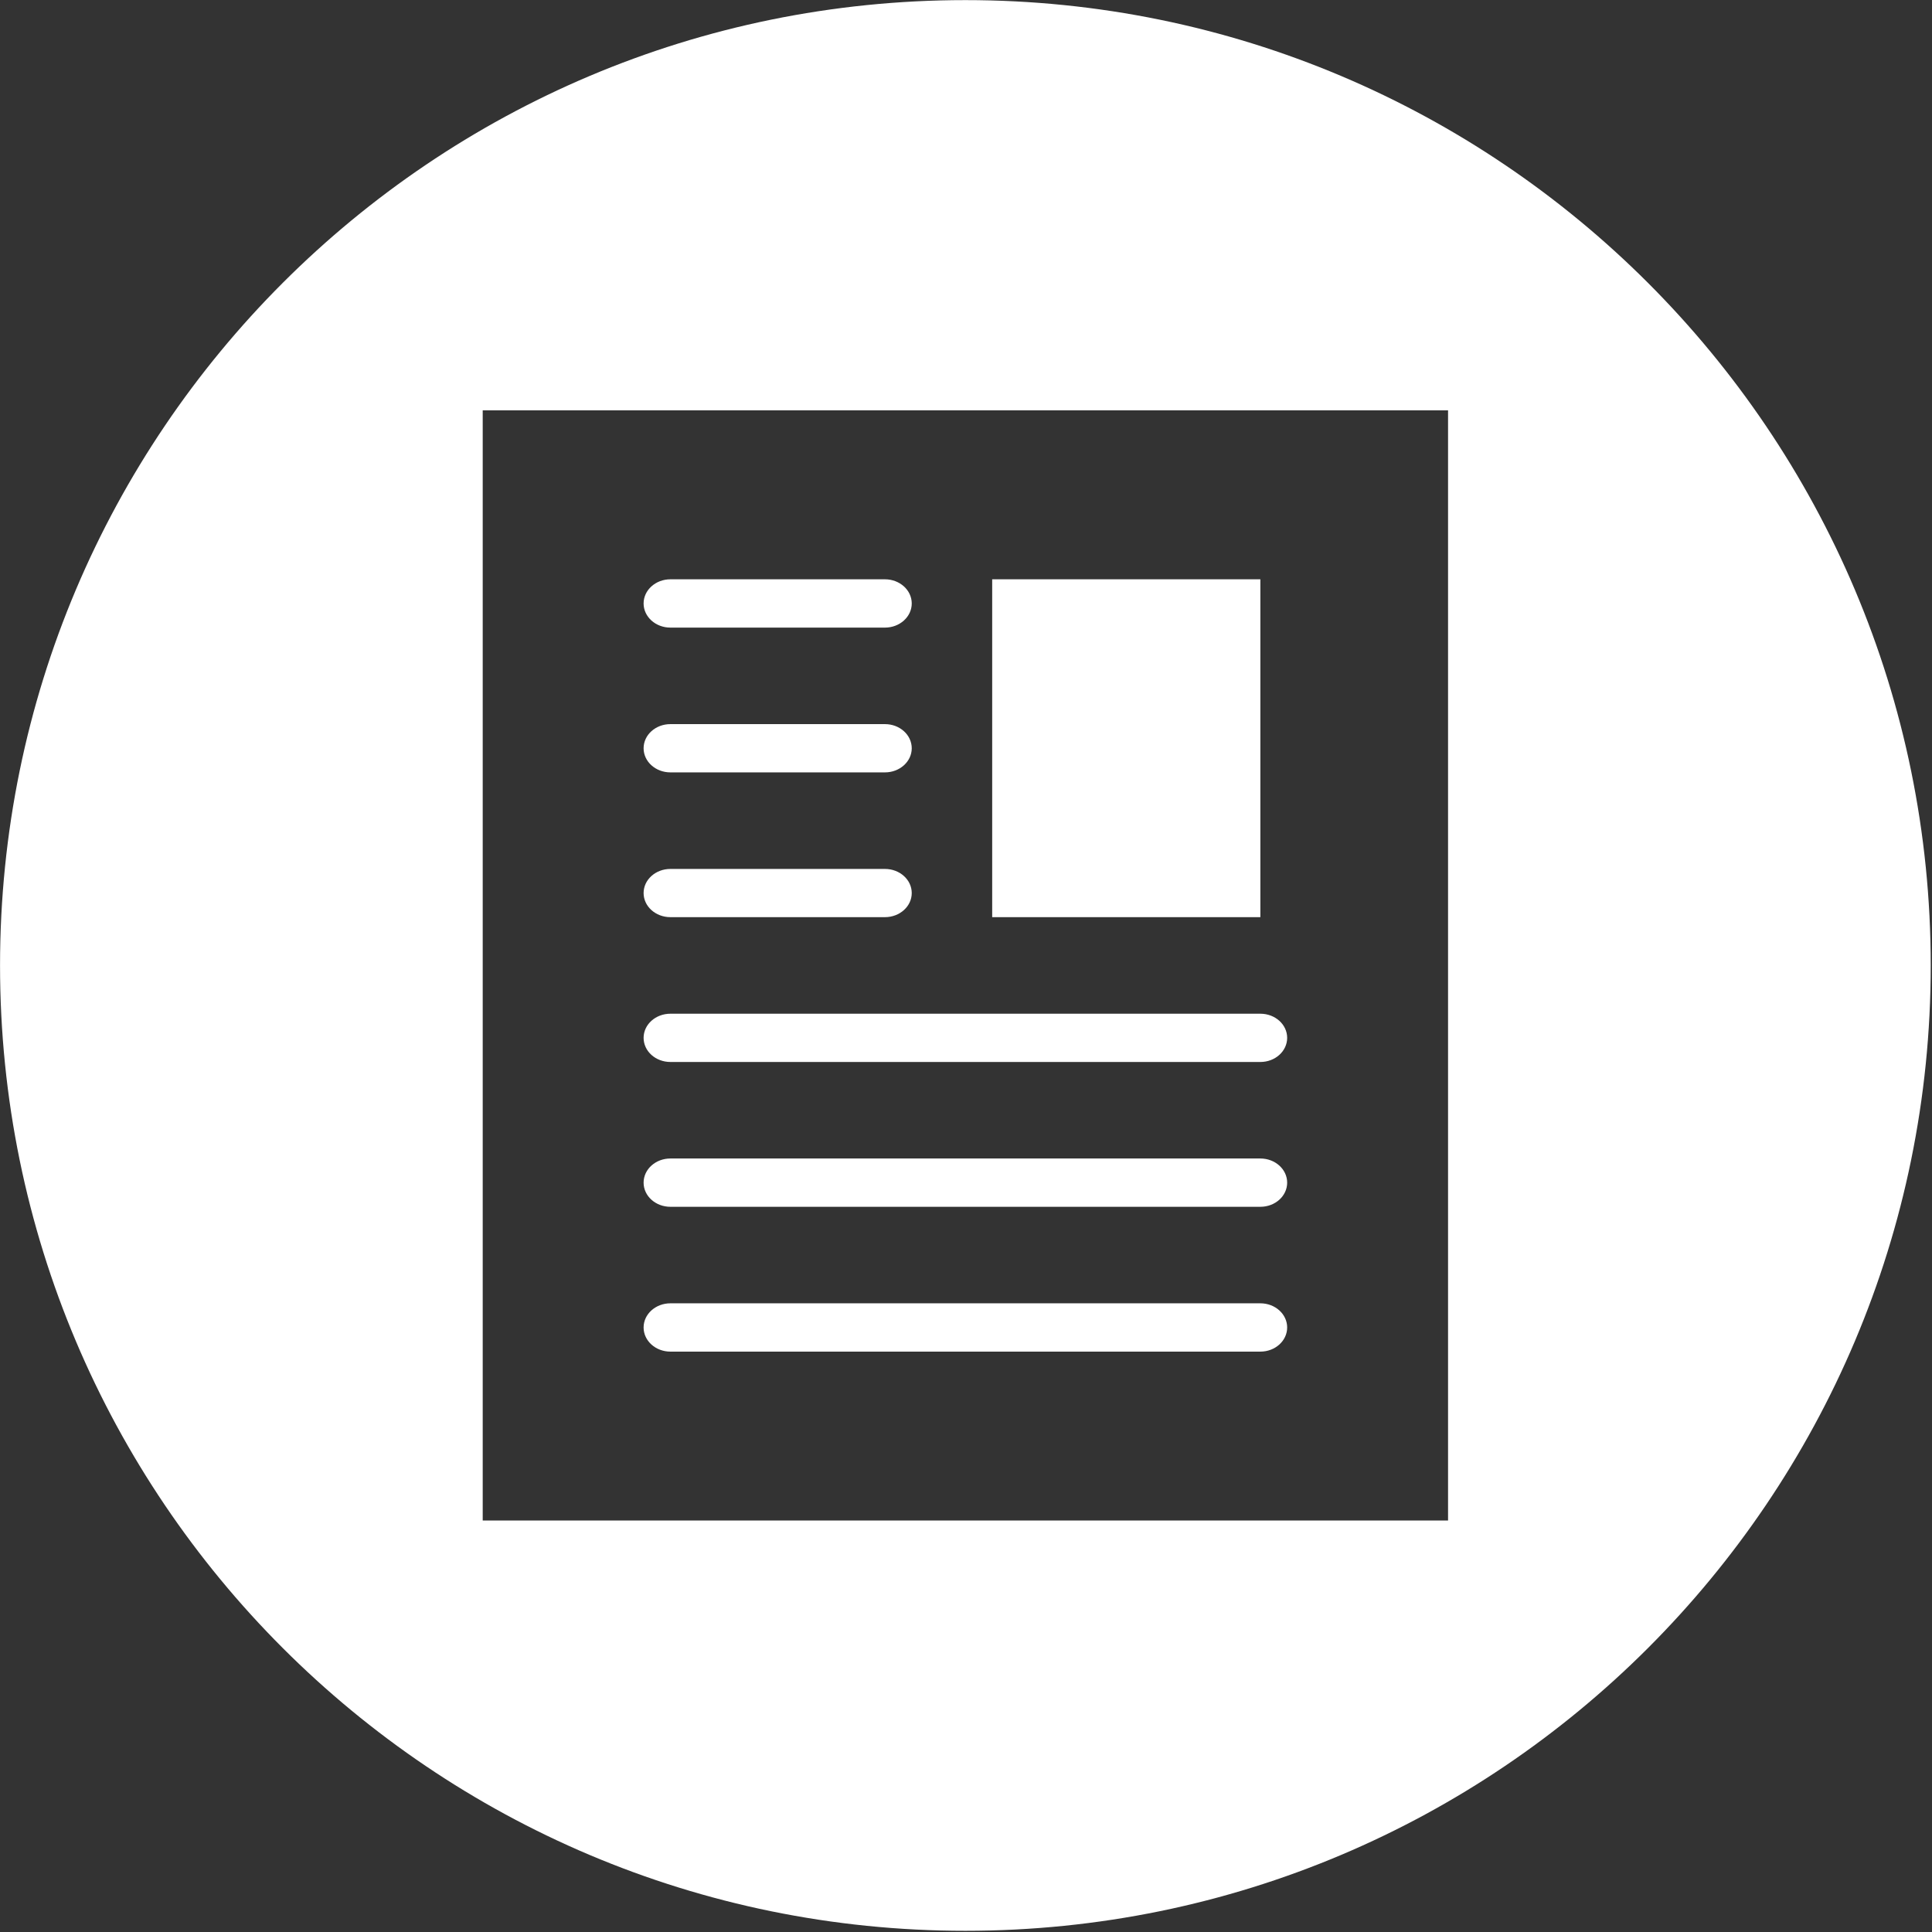 <?xml version="1.0" encoding="utf-8"?>
<!DOCTYPE svg PUBLIC "-//W3C//DTD SVG 1.1//EN" "http://www.w3.org/Graphics/SVG/1.1/DTD/svg11.dtd">
<svg version="1.1" id="图形" xmlns="http://www.w3.org/2000/svg" xmlns:xlink="http://www.w3.org/1999/xlink" x="0px" y="0px" width="1024px" height="1024px" viewBox="0 0 1024 1024" enable-background="new 0 0 1024 1024" xml:space="preserve">
  <rect x="0" y="0" width="1024" height="1024" fill="#333333" stroke="none"/>
  <path fill="#fff" d="M355.327 325.889 469.036 325.889c7.852 0 14.205 5.711 14.205 12.777s-6.353 12.777-14.205 12.777L355.327 351.443c-7.852 0-14.205-5.711-14.205-12.777S347.475 325.889 355.327 325.889zM355.327 402.622 469.036 402.622c7.852 0 14.205 5.735 14.205 12.777 0 7.09-6.353 12.801-14.205 12.801L355.327 428.2c-7.852 0-14.205-5.71-14.205-12.801C341.123 408.357 347.475 402.622 355.327 402.622zM355.327 479.356 469.036 479.356c7.852 0 14.205 5.735 14.205 12.801 0 7.067-6.353 12.802-14.205 12.802L355.327 504.958c-7.852 0-14.205-5.735-14.205-12.802C341.123 485.091 347.475 479.356 355.327 479.356zM525.879 504.958l142.141 0 0-179.069-142.141 0 0 179.069ZM355.327 172.373l312.693 0c7.852 0 14.205 5.71 14.205 12.802 0 7.065-6.353 12.8-14.205 12.8L355.327 197.974c-7.852 0-14.205-5.735-14.205-12.8C341.123 178.083 347.475 172.373 355.327 172.373zM355.327 249.131l312.693 0c7.852 0 14.205 5.71 14.205 12.8 0 7.044-6.353 12.778-14.205 12.778L355.327 274.709c-7.852 0-14.205-5.735-14.205-12.778C341.123 254.841 347.475 249.131 355.327 249.131zM511.674 811.94c-282.593 0-511.653-229.082-511.653-511.653s229.06-511.653 511.653-511.653c282.571 0 511.653 229.082 511.653 511.653S794.244 811.94 511.674 811.94zM767.501 6.104l-511.653 0L255.848 594.492l511.653 0L767.501 6.104zM355.327 95.615l312.693 0c7.852 0 14.205 5.735 14.205 12.802s-6.353 12.802-14.205 12.802L355.327 121.218c-7.852 0-14.205-5.735-14.205-12.802S347.475 95.615 355.327 95.615z" transform="translate(0, 812) scale(1, -1)"/>
</svg>
